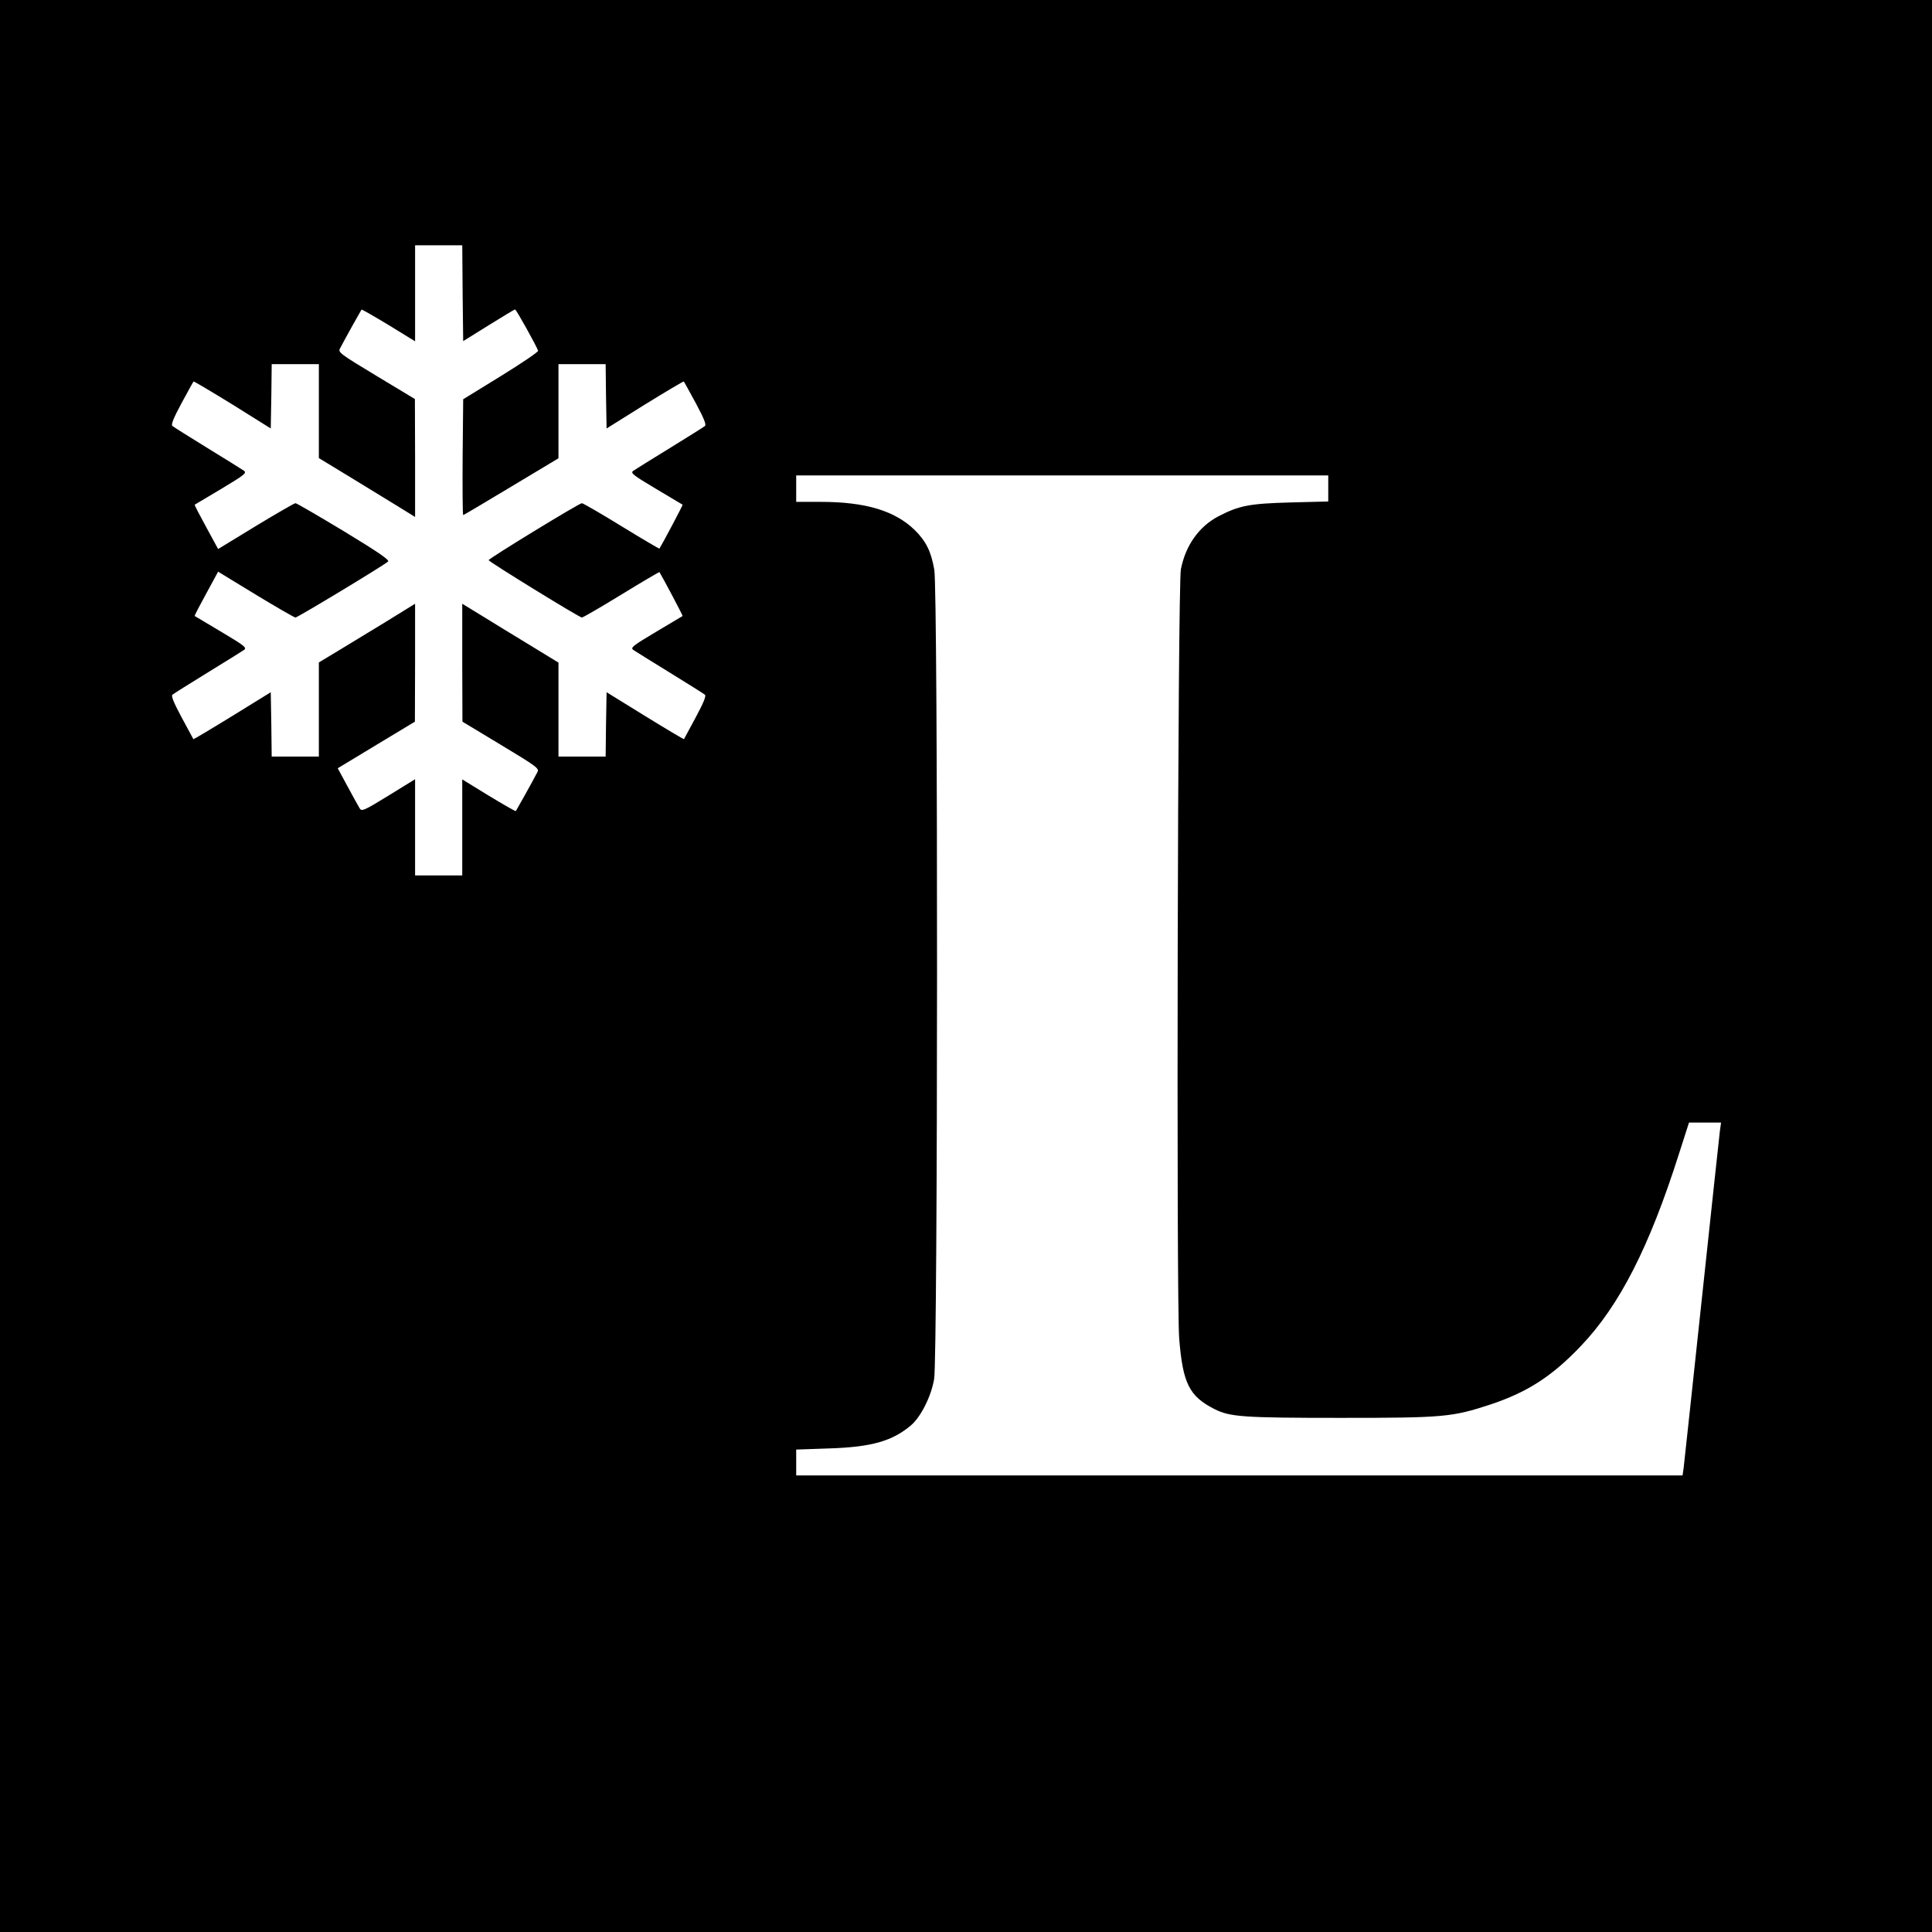 <?xml version="1.0" standalone="no"?>
<!DOCTYPE svg PUBLIC "-//W3C//DTD SVG 20010904//EN"
 "http://www.w3.org/TR/2001/REC-SVG-20010904/DTD/svg10.dtd">
<svg version="1.0" xmlns="http://www.w3.org/2000/svg"
 width="1024pt" height="1024pt" viewBox="0 0 1024 1024"
 preserveAspectRatio="xMidYMid meet">
<g transform="translate(0,1024) scale(0.1,-0.1)"
fill="#000000" stroke="none">
<path d="M0 5120 l0 -5120 5120 0 5120 0 0 5120 0 5120 -5120 0 -5120 0 0
-5120z m2452 3566 l3 -254 135 84 c74 46 137 84 140 84 6 0 117 -200 122 -219
2 -6 -87 -66 -197 -134 l-200 -123 -3 -307 c-1 -169 0 -307 3 -307 3 0 117 68
255 151 l250 150 0 250 0 249 125 0 125 0 2 -170 3 -171 203 127 c112 69 205
124 206 122 2 -1 30 -53 64 -115 43 -80 57 -115 48 -121 -6 -5 -90 -58 -186
-117 -96 -59 -183 -113 -193 -120 -17 -12 -4 -22 120 -96 76 -45 139 -83 141
-84 2 -2 -104 -202 -123 -233 -1 -1 -92 52 -201 119 -109 67 -204 122 -210
122 -14 0 -494 -293 -494 -302 0 -8 481 -304 494 -304 6 0 101 55 210 122 109
67 200 120 201 119 19 -31 125 -231 123 -233 -2 -1 -65 -39 -141 -84 -124 -74
-137 -84 -120 -96 10 -7 97 -61 193 -120 96 -59 180 -112 186 -117 8 -6 -6
-41 -49 -121 -33 -62 -61 -113 -62 -115 -1 -1 -94 54 -206 123 l-204 126 -3
-171 -2 -170 -125 0 -125 0 0 249 0 249 -152 93 c-84 51 -199 121 -255 156
l-103 63 0 -313 1 -312 204 -123 c194 -117 204 -125 193 -145 -24 -47 -111
-202 -114 -206 -2 -2 -66 35 -144 82 l-140 86 0 -254 0 -255 -125 0 -125 0 0
255 0 255 -141 -87 c-132 -81 -142 -85 -153 -67 -6 10 -35 62 -64 116 l-52 96
205 124 204 123 1 312 0 313 -157 -97 c-87 -53 -202 -123 -255 -155 l-98 -59
0 -250 0 -249 -125 0 -125 0 -2 170 -3 171 -204 -126 c-112 -69 -205 -124
-206 -123 -1 2 -29 53 -62 115 -43 80 -57 115 -49 121 6 5 90 58 186 117 96
59 183 113 193 120 17 12 4 22 -120 96 -76 45 -139 83 -141 84 -2 2 26 55 61
119 l63 116 200 -122 c109 -66 204 -121 210 -121 11 0 470 277 491 297 8 8
-51 49 -234 160 -136 82 -251 149 -257 149 -6 0 -101 -55 -210 -121 l-200
-122 -63 116 c-35 64 -63 117 -61 119 2 1 65 39 141 84 123 74 136 84 120 96
-10 7 -97 61 -193 120 -96 59 -180 112 -186 117 -9 6 5 41 48 121 34 62 62
114 64 115 1 2 94 -53 206 -122 l203 -127 3 171 2 170 125 0 125 0 0 -249 0
-249 153 -93 c83 -51 198 -121 255 -156 l102 -63 0 313 -1 312 -204 123 c-194
117 -204 125 -193 145 24 47 111 202 114 206 2 2 66 -35 144 -82 l140 -86 0
254 0 255 125 0 125 0 2 -254z m4588 -1035 l0 -69 -197 -5 c-221 -6 -274 -16
-386 -74 -102 -54 -173 -153 -198 -280 -17 -79 -25 -3887 -9 -4078 19 -237 53
-305 186 -373 83 -42 151 -47 669 -47 548 0 591 4 795 71 195 65 326 149 478
309 205 214 364 525 522 1023 l52 162 85 0 85 0 -6 -42 c-3 -24 -46 -425 -96
-893 -50 -467 -93 -869 -96 -892 l-6 -43 -2349 0 -2349 0 0 69 0 68 173 6
c227 7 337 39 436 123 52 45 106 152 122 244 20 108 21 4177 1 4290 -17 97
-43 150 -103 210 -106 103 -261 150 -500 150 l-129 0 0 70 0 70 1410 0 1410 0
0 -69z"/>
</g>
</svg>
